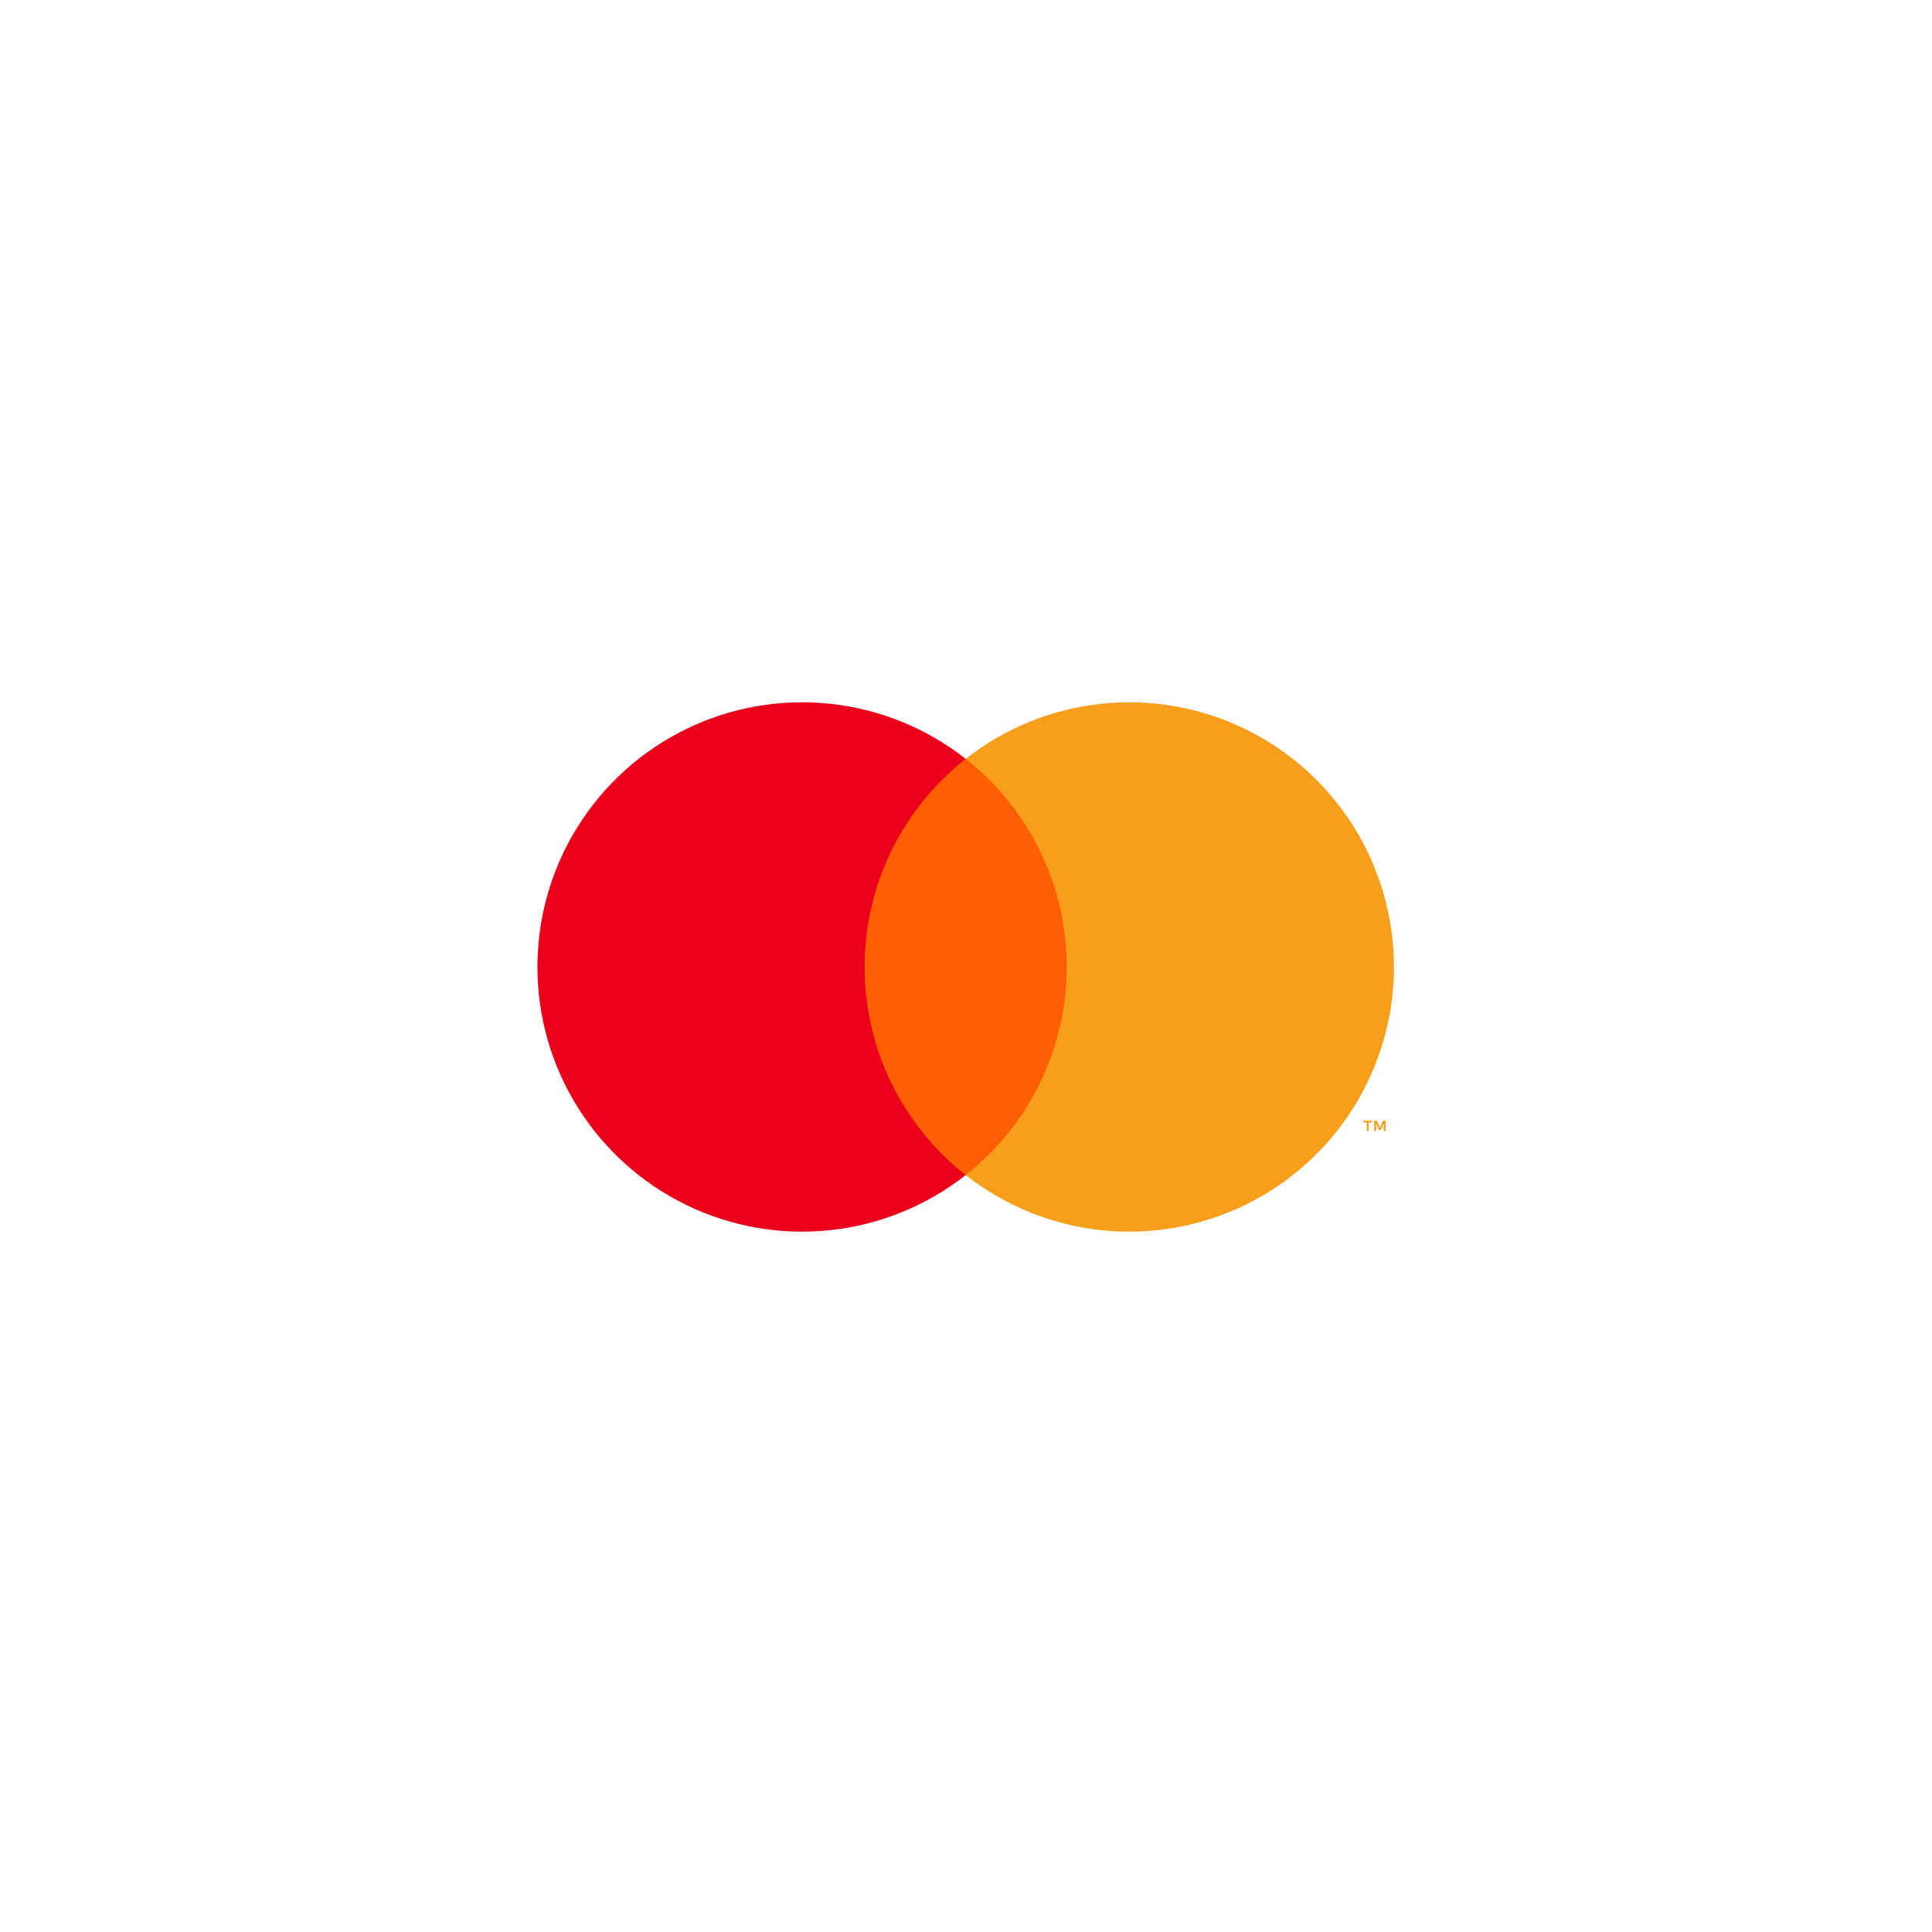 <svg width="200" height="200" viewBox="0 0 200 200" fill="none" xmlns="http://www.w3.org/2000/svg">
<path d="M111.956 78.559H87.981V121.643H111.956V78.559Z" fill="#FF5F00"/>
<path d="M89.503 100.101C89.499 95.951 90.439 91.855 92.253 88.123C94.066 84.391 96.704 81.12 99.968 78.558C95.926 75.381 91.072 73.405 85.96 72.857C80.848 72.308 75.685 73.209 71.06 75.456C66.436 77.703 62.537 81.205 59.809 85.564C57.082 89.922 55.635 94.959 55.635 100.101C55.635 105.242 57.082 110.279 59.809 114.638C62.537 118.996 66.436 122.498 71.06 124.745C75.685 126.992 80.848 127.893 85.96 127.344C91.072 126.796 95.926 124.82 99.968 121.643C96.704 119.081 94.066 115.81 92.253 112.078C90.439 108.346 89.499 104.25 89.503 100.101Z" fill="#EB001B"/>
<path d="M144.3 100.101C144.3 105.242 142.854 110.279 140.126 114.637C137.399 118.996 133.5 122.498 128.876 124.745C124.252 126.992 119.088 127.893 113.977 127.344C108.865 126.796 104.01 124.82 99.968 121.643C103.229 119.078 105.866 115.807 107.679 112.075C109.492 108.344 110.434 104.249 110.434 100.101C110.434 95.952 109.492 91.857 107.679 88.126C105.866 84.394 103.229 81.123 99.968 78.558C104.01 75.381 108.865 73.405 113.977 72.857C119.088 72.308 124.252 73.209 128.876 75.456C133.5 77.703 137.399 81.206 140.126 85.564C142.854 89.922 144.3 94.959 144.3 100.101Z" fill="#F79E1B"/>
<path d="M141.686 117.079V116.197H142.041V116.018H141.136V116.197H141.491V117.079H141.686ZM143.444 117.079V116.016H143.167L142.847 116.747L142.528 116.016H142.25V117.079H142.446V116.277L142.746 116.969H142.949L143.248 116.275V117.079H143.444Z" fill="#F79E1B"/>
</svg>
